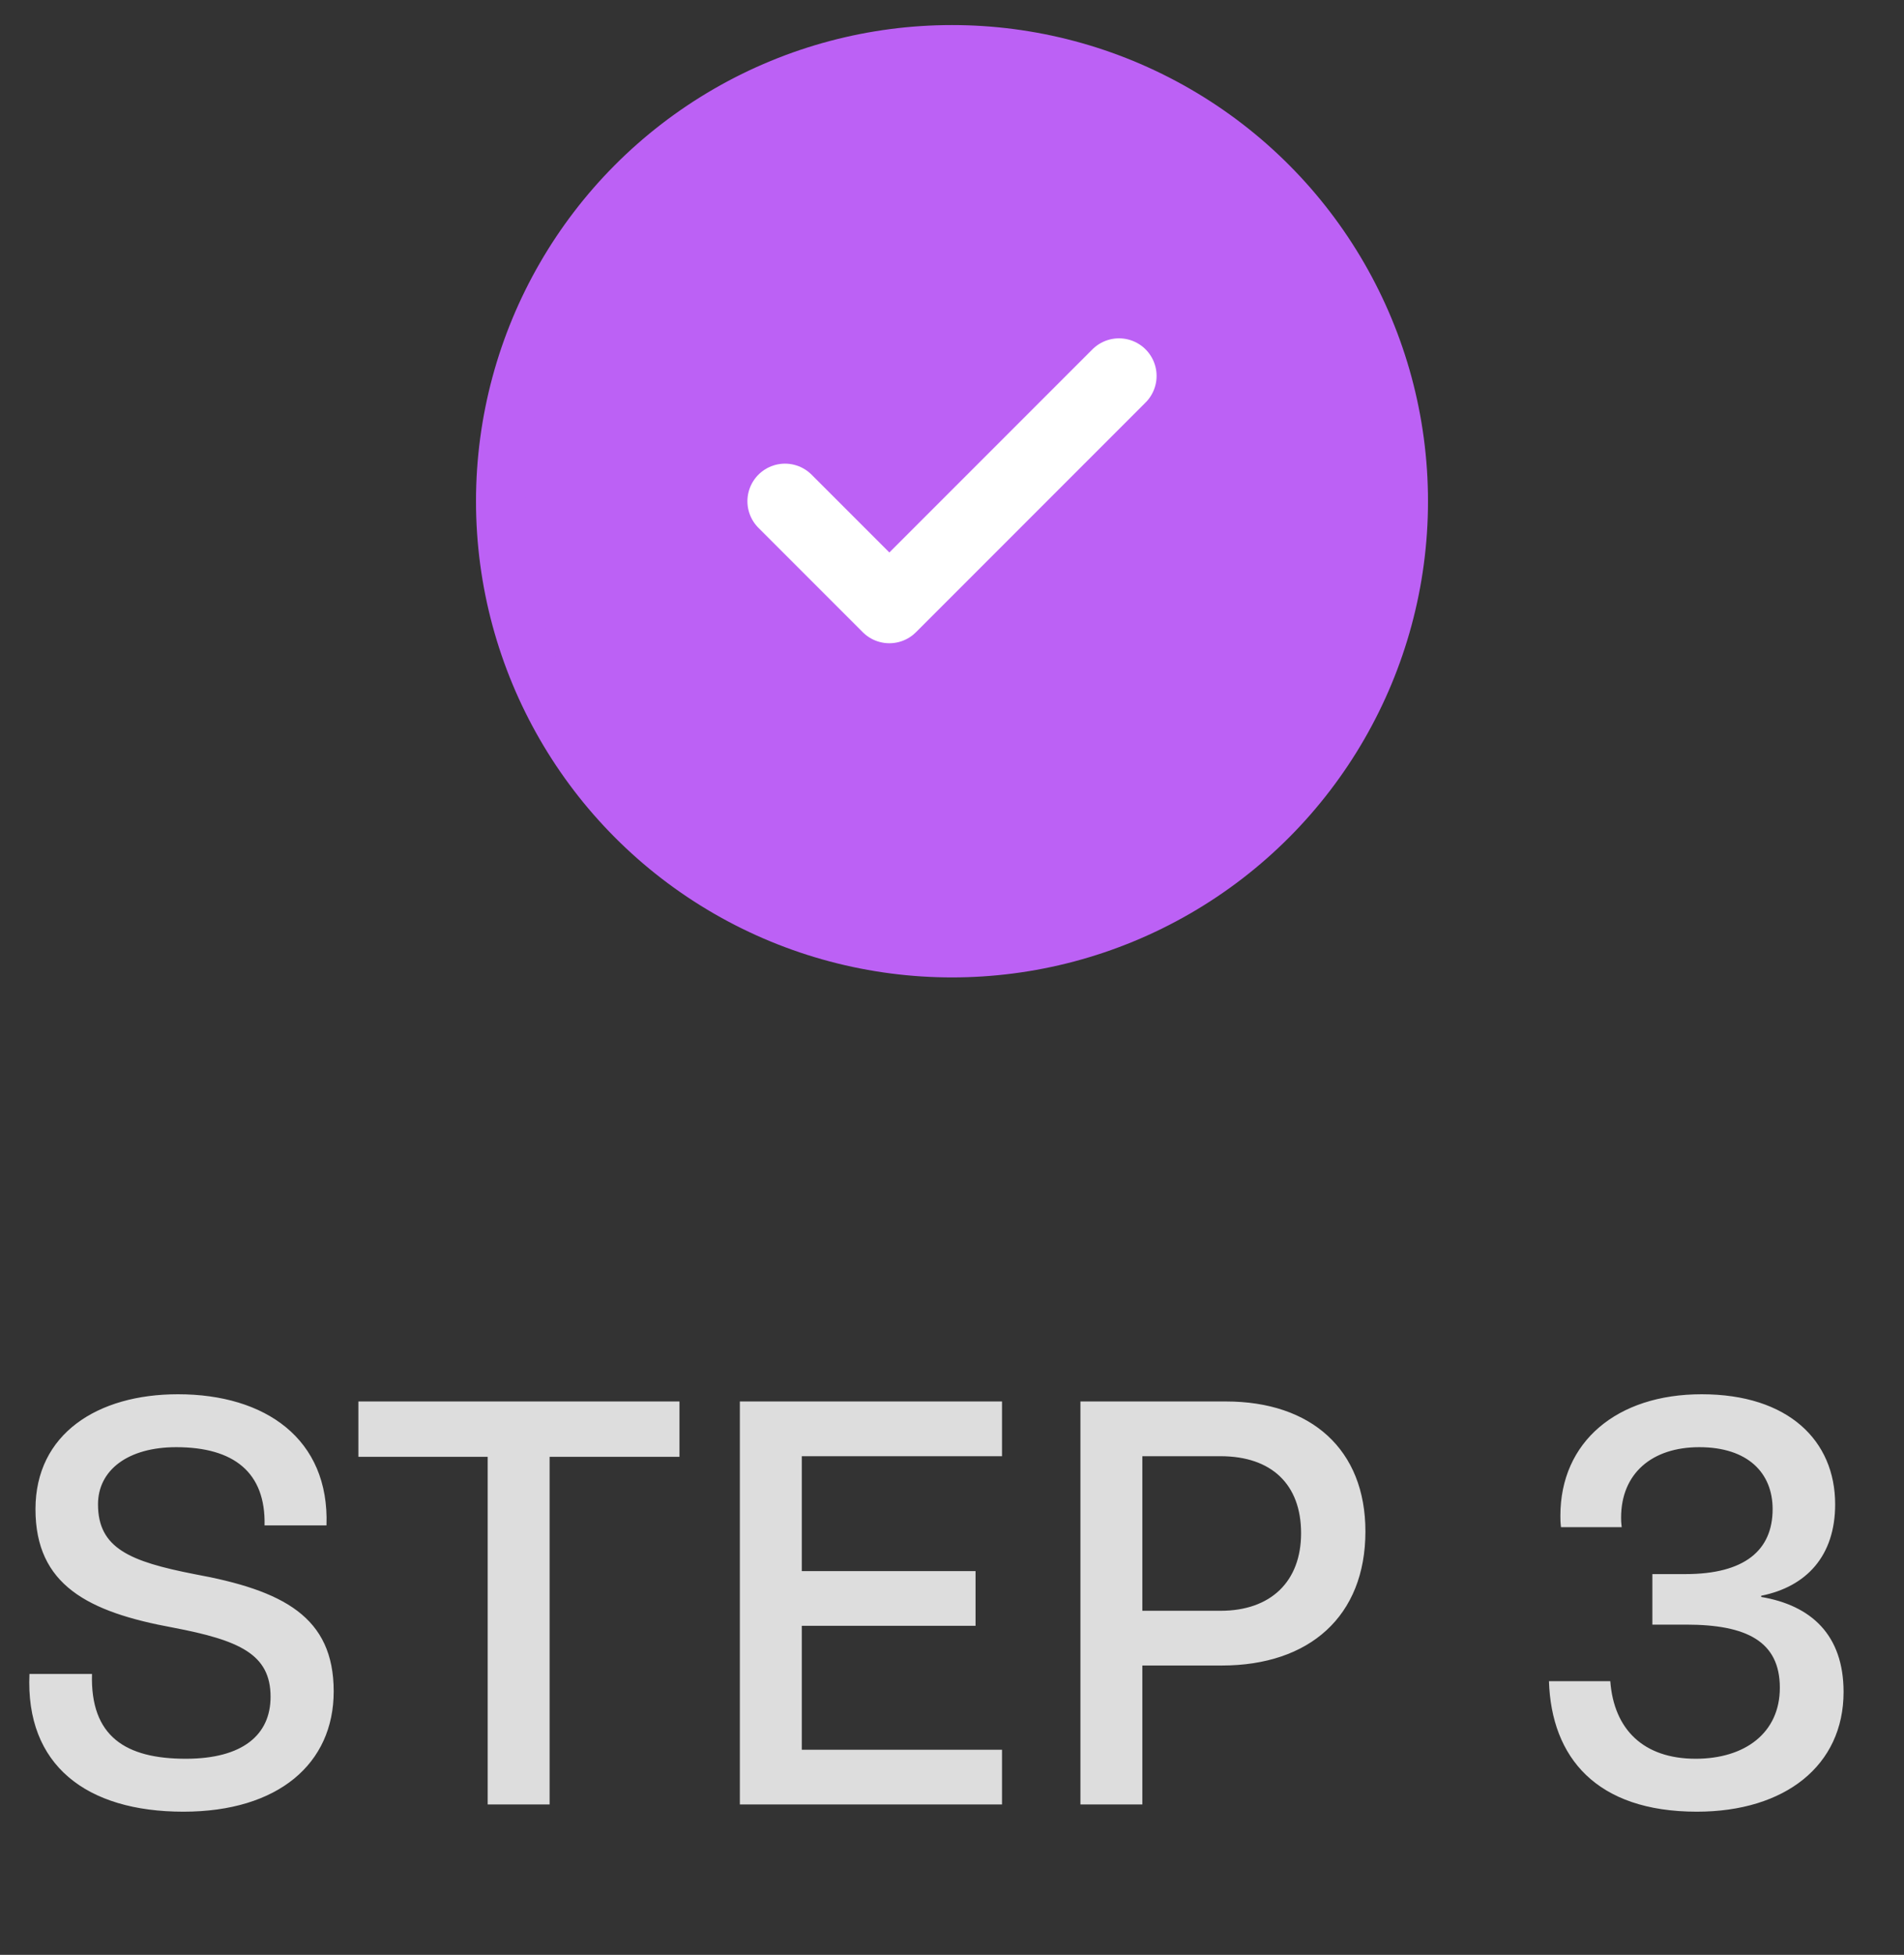 <svg width="38" height="39" viewBox="0 0 38 39" fill="none" xmlns="http://www.w3.org/2000/svg">
<rect x="0" y="0" width="38" height="39" fill="#333333" stroke="none"/>
<path d="M0.588 33.396C0.504 35.22 1.728 36.144 3.66 36.144C5.556 36.144 6.66 35.184 6.66 33.744C6.66 32.256 5.652 31.728 3.876 31.404C2.592 31.152 1.956 30.888 1.956 30.012C1.956 29.328 2.556 28.872 3.516 28.872C4.668 28.872 5.304 29.376 5.28 30.432H6.516C6.576 28.704 5.292 27.816 3.552 27.816C1.944 27.816 0.708 28.608 0.708 30.108C0.708 31.62 1.752 32.16 3.456 32.472C4.776 32.724 5.4 33 5.4 33.852C5.4 34.608 4.848 35.088 3.708 35.088C2.508 35.088 1.8 34.644 1.836 33.396H0.588ZM9.733 29.064V36H10.969V29.064H13.561V27.96H7.153V29.064H9.733ZM19.998 29.052V27.96H14.766V36H19.998V34.908H16.002V32.436H19.47V31.344H16.002V29.052H19.998ZM21.563 27.96V36H22.799V33.228H24.383C26.135 33.228 27.251 32.244 27.251 30.552C27.251 28.92 26.171 27.96 24.467 27.96H21.563ZM24.359 32.136H22.799V29.052H24.359C25.379 29.052 25.967 29.616 25.967 30.588C25.967 31.548 25.367 32.136 24.359 32.136ZM30.914 33.54C30.962 35.064 31.862 36.144 33.866 36.144C35.63 36.144 36.794 35.22 36.794 33.756C36.794 32.616 36.146 32.028 35.15 31.86V31.836C36.05 31.656 36.626 31.044 36.626 30.012C36.626 28.74 35.69 27.816 33.962 27.816C32.27 27.816 31.142 28.764 31.142 30.24C31.142 30.312 31.142 30.36 31.154 30.468H32.366C32.354 30.372 32.354 30.336 32.354 30.276C32.354 29.4 32.966 28.872 33.914 28.872C34.886 28.872 35.378 29.388 35.378 30.108C35.378 30.924 34.826 31.404 33.638 31.404H32.978V32.412H33.65C34.862 32.412 35.522 32.748 35.522 33.672C35.522 34.572 34.826 35.088 33.842 35.088C32.798 35.088 32.21 34.5 32.138 33.54H30.914Z" fill="#DDDDDD"/>
<circle cx="19" cy="10" r="9" fill="#BC61F5" stroke="#BC61F5"/>
<path d="M22.333 7.5L17.75 12.083L15.667 10" stroke="white" stroke-width="1.5" stroke-linecap="round" stroke-linejoin="round"/>
</svg>
